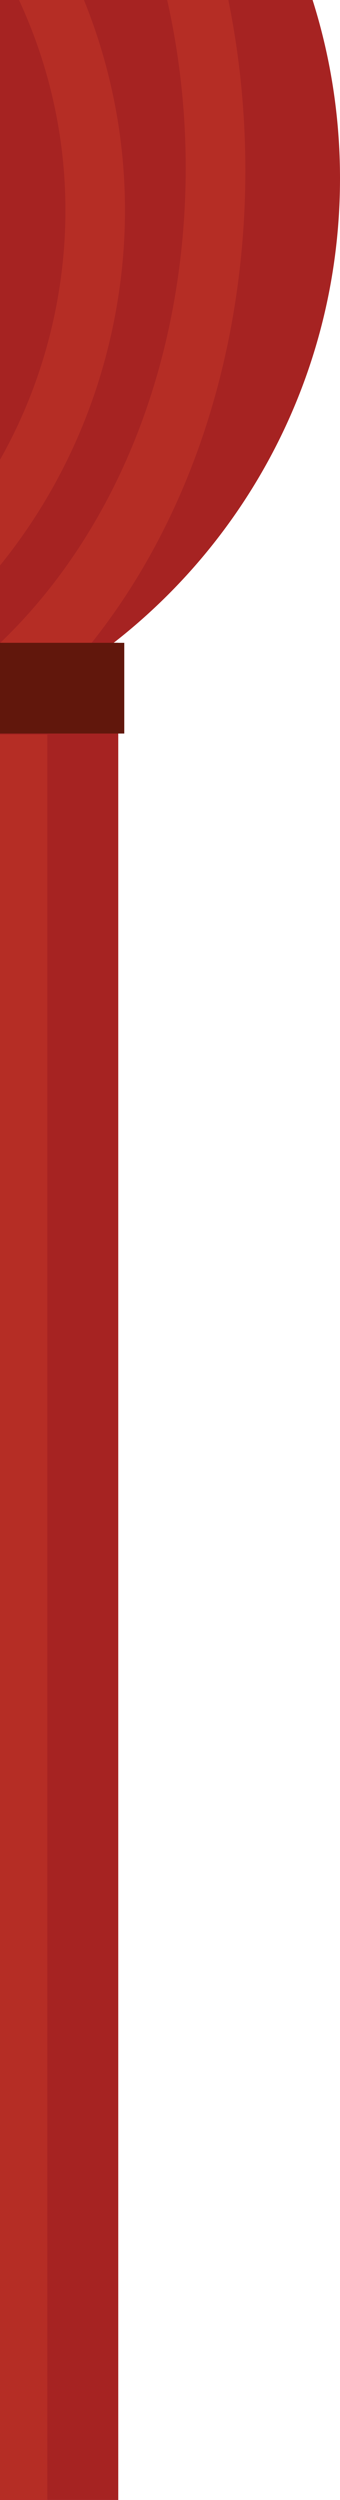 <svg width="115" height="844" viewBox="0 0 115 844" fill="none" xmlns="http://www.w3.org/2000/svg">
<path d="M-82.31 -138V258.469C26.663 258.469 115 169.718 115 60.235C115 -49.248 26.663 -138 -82.31 -138Z" fill="#A62322"/>
<path d="M-46.554 232.09L-57.225 214.937C-18.996 190.932 7.635 153.447 17.758 109.383C27.881 65.32 20.303 19.898 -3.591 -18.517L13.482 -29.238C40.218 13.757 48.706 64.6 37.367 113.93C26.029 163.261 -3.776 205.228 -46.57 232.09H-46.554Z" fill="#B52D25"/>
<path d="M9.767 239.854L-2.605 219.554C33.077 186.801 55.834 138.358 61.468 83.144C67.103 27.93 54.954 -27.515 27.248 -72.979L43.183 -87.606C74.186 -36.722 87.791 25.34 81.477 87.154C75.163 148.968 49.696 203.204 9.751 239.855L9.767 239.854Z" fill="#B52D25"/>
<path d="M40 847H-82L-82 217H40L40 847Z" fill="#A62322"/>
<path d="M-82.468 217.019H42.032V247.646H-82.468V217.019Z" fill="#61170C"/>
<path d="M-5 248H16V847H-5V248Z" fill="#B52D25"/>
</svg>
